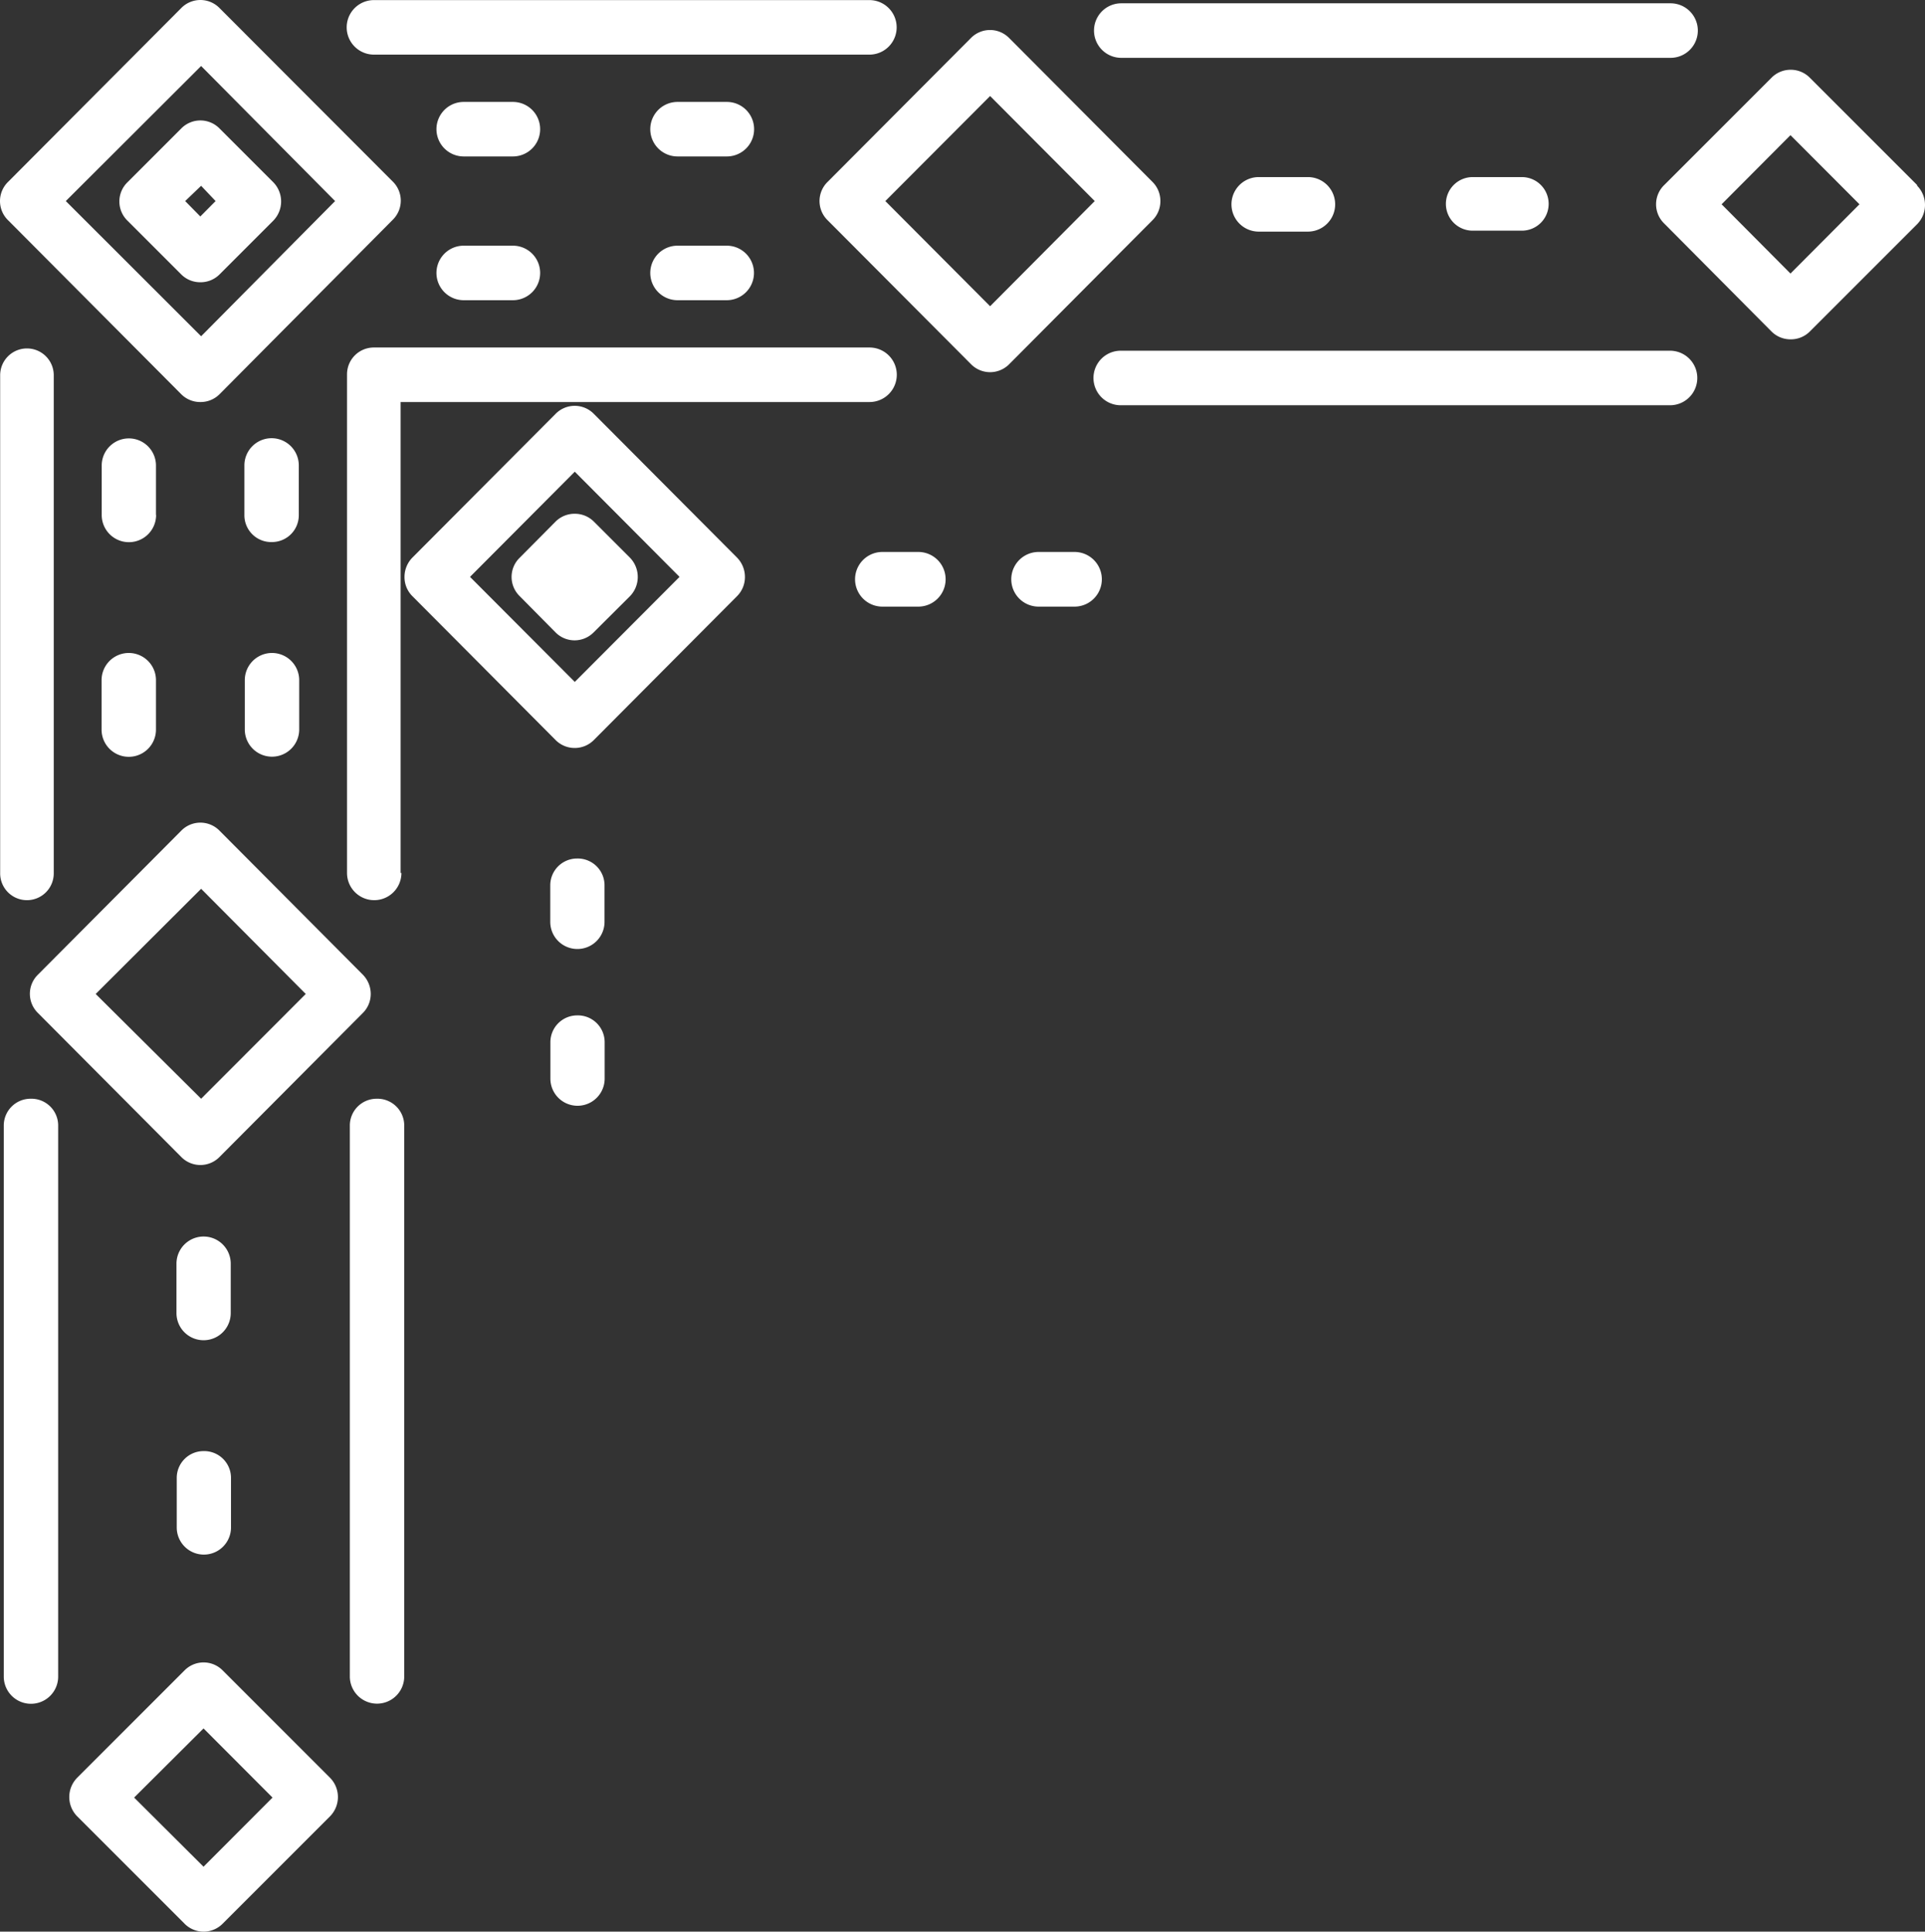 <svg xmlns="http://www.w3.org/2000/svg" viewBox="-0.012 -0.007 143.683 144.174" style=""><rect x="-0.012" y="-0.007" width="143.683" height="144.174" fill="#333333" stroke="none"/><g><title>Depositphotos_123427420_1_bo</title><g fill="#fff" data-name="Layer 2"><path d="M28.1 82a2 2 0 0 0-2 2v41.12a2 2 0 1 0 4.06 0V84a2 2 0 0 0-2.06-2z"></path><path d="M2.27 82a2 2 0 0 0-2 2v41.13a2 2 0 0 0 4.06 0V84a2 2 0 0 0-2.06-2z"></path><path d="M16.62 124.68a2 2 0 0 0-2.87 0l-8 8a2.05 2.05 0 0 0 0 2.88l8 8a2 2 0 0 0 2.87 0l8-8a2.05 2.05 0 0 0 0-2.88zm-1.44 14.64L10 134.16l5.18-5.16 5.15 5.16z"></path><path d="M83.68 4.31h41a2 2 0 0 0 0-4.07h-41a2 2 0 0 0 0 4.07z"></path><path d="M124.64 26.17h-41a2 2 0 0 0 0 4.07h41a2 2 0 0 0 0-4.07z"></path><path d="M143.08 13.8l-8-8a2 2 0 0 0-1.44-.6 2 2 0 0 0-1.43.6l-8 8a2 2 0 0 0 0 2.88l8 8.05a2 2 0 0 0 1.43.59 2 2 0 0 0 1.44-.59l8-8a2.05 2.05 0 0 0 0-2.88zm-9.45 6.61l-5.14-5.17 5.14-5.16 5.15 5.16z"></path><path d="M27.86 4.07h37A2 2 0 0 0 64.9 0h-37a2 2 0 0 0 0 4.07z"></path><path d="M86.6 15a2 2 0 0 0-.6-1.44L75.32 2.84a2 2 0 0 0-2.87 0L61.77 13.56a2 2 0 0 0 0 2.88l10.69 10.73a2 2 0 0 0 2.86 0L86 16.44a2 2 0 0 0 .6-1.44zm-12.71 7.85L66.07 15l7.82-7.84L81.7 15z"></path><path d="M13.51 29.41a2 2 0 0 0 1.43.59 2 2 0 0 0 1.44-.59l12.91-13a2 2 0 0 0 0-2.88L16.38.6a2 2 0 0 0-2.87 0L.6 13.56a2 2 0 0 0 0 2.88zM15 4.92L25 15 15 25.09 4.9 15z"></path><path d="M16.38 20.47l4-4a2.05 2.05 0 0 0 0-2.88l-4-4a2 2 0 0 0-2.87 0l-4 4a2 2 0 0 0 0 2.88l4 4a2 2 0 0 0 1.43.59 2 2 0 0 0 1.44-.59zM15 13.86L16.08 15l-1.14 1.15L13.81 15z"></path><path d="M29.89 65.15V30h35a2 2 0 0 0 0-4.07h-37a2 2 0 0 0-2 2v37.22a2 2 0 0 0 4.06 0z"></path><path d="M2 67.18a2 2 0 0 0 2-2V28a2 2 0 1 0-4 0v37.15a2 2 0 0 0 2 2.03z"></path><path d="M27.66 74.17a2.06 2.06 0 0 0-.6-1.44L16.38 62a2 2 0 0 0-2.87 0L2.83 72.73a2 2 0 0 0 0 2.88l10.68 10.73a2 2 0 0 0 2.87 0l10.68-10.73a2 2 0 0 0 .6-1.44zM15 82l-7.87-7.82L15 66.33l7.81 7.85z"></path><path d="M11.63 38.42v-3.68a2 2 0 1 0-4.05 0v3.69a2 2 0 0 0 4.06 0z"></path><path d="M7.57 54.45a2 2 0 0 0 4.06 0v-3.69a2 2 0 0 0-4.06 0z"></path><path d="M20.29 40.45a2 2 0 0 0 2-2v-3.72a2 2 0 0 0-4.06 0v3.69a2 2 0 0 0 2.06 2.03z"></path><path d="M18.26 54.44a2 2 0 1 0 4.06 0v-3.68a2 2 0 0 0-4.06 0v3.68z"></path><path d="M54.23 22.4a2 2 0 0 0 0-4.07h-3.67a2 2 0 0 0 0 4.07z"></path><path d="M34.6 22.4h3.67a2 2 0 0 0 0-4.07H34.6a2 2 0 0 0 0 4.07z"></path><path d="M54.24 7.6h-3.68a2 2 0 0 0 0 4.07h3.68a2 2 0 0 0 0-4.07z"></path><path d="M34.6 11.67h3.67a2 2 0 0 0 0-4.07H34.6a2 2 0 0 0 0 4.07z"></path><path d="M17.21 98v-3.69a2 2 0 1 0-4.05 0V98a2 2 0 1 0 4.05 0z"></path><path d="M15.18 108.3a2 2 0 0 0-2 2v3.7a2 2 0 1 0 4.05 0v-3.68a2 2 0 0 0-2.05-2.02z"></path><path d="M109.91 13.21a2 2 0 0 0-2 2 2 2 0 0 0 2 2h3.67a2 2 0 0 0 2-2 2 2 0 0 0-2-2z"></path><path d="M93.94 13.21a2 2 0 0 0 0 4.07h3.67a2 2 0 0 0 0-4.07z"></path><path d="M44.32 30.89a2 2 0 0 0-2.87 0L30.77 41.61a2.06 2.06 0 0 0-.59 1.45 2 2 0 0 0 .59 1.43l10.68 10.73a2 2 0 0 0 1.44.6 2 2 0 0 0 1.43-.6L55 44.49a2 2 0 0 0 .59-1.43 2.06 2.06 0 0 0-.59-1.45zm-1.43 20l-7.82-7.84 7.82-7.85 7.82 7.85z"></path><path d="M41.45 38.93l-2.67 2.69a2 2 0 0 0 0 2.87l2.66 2.69a2 2 0 0 0 2.87 0L47 44.5a2.05 2.05 0 0 0 .59-1.44 2.06 2.06 0 0 0-.59-1.45l-2.68-2.68a2 2 0 0 0-1.43-.59 2 2 0 0 0-1.44.59z"></path><path d="M43.06 64.07a2 2 0 0 0-2 2v2.73a2 2 0 1 0 4.05 0v-2.69a2 2 0 0 0-2.05-2.04z"></path><path d="M43.07 75.78a2 2 0 0 0-2 2v2.72a2 2 0 1 0 4.05 0v-2.69a2 2 0 0 0-2.05-2.03z"></path><path d="M80.19 41.19h-2.68a2 2 0 0 0 0 4.08h2.68a2 2 0 0 0 0-4.08z"></path><path d="M68.53 41.19h-2.68a2 2 0 0 0 0 4.08h2.68a2 2 0 0 0 0-4.08z"></path></g></g></svg>